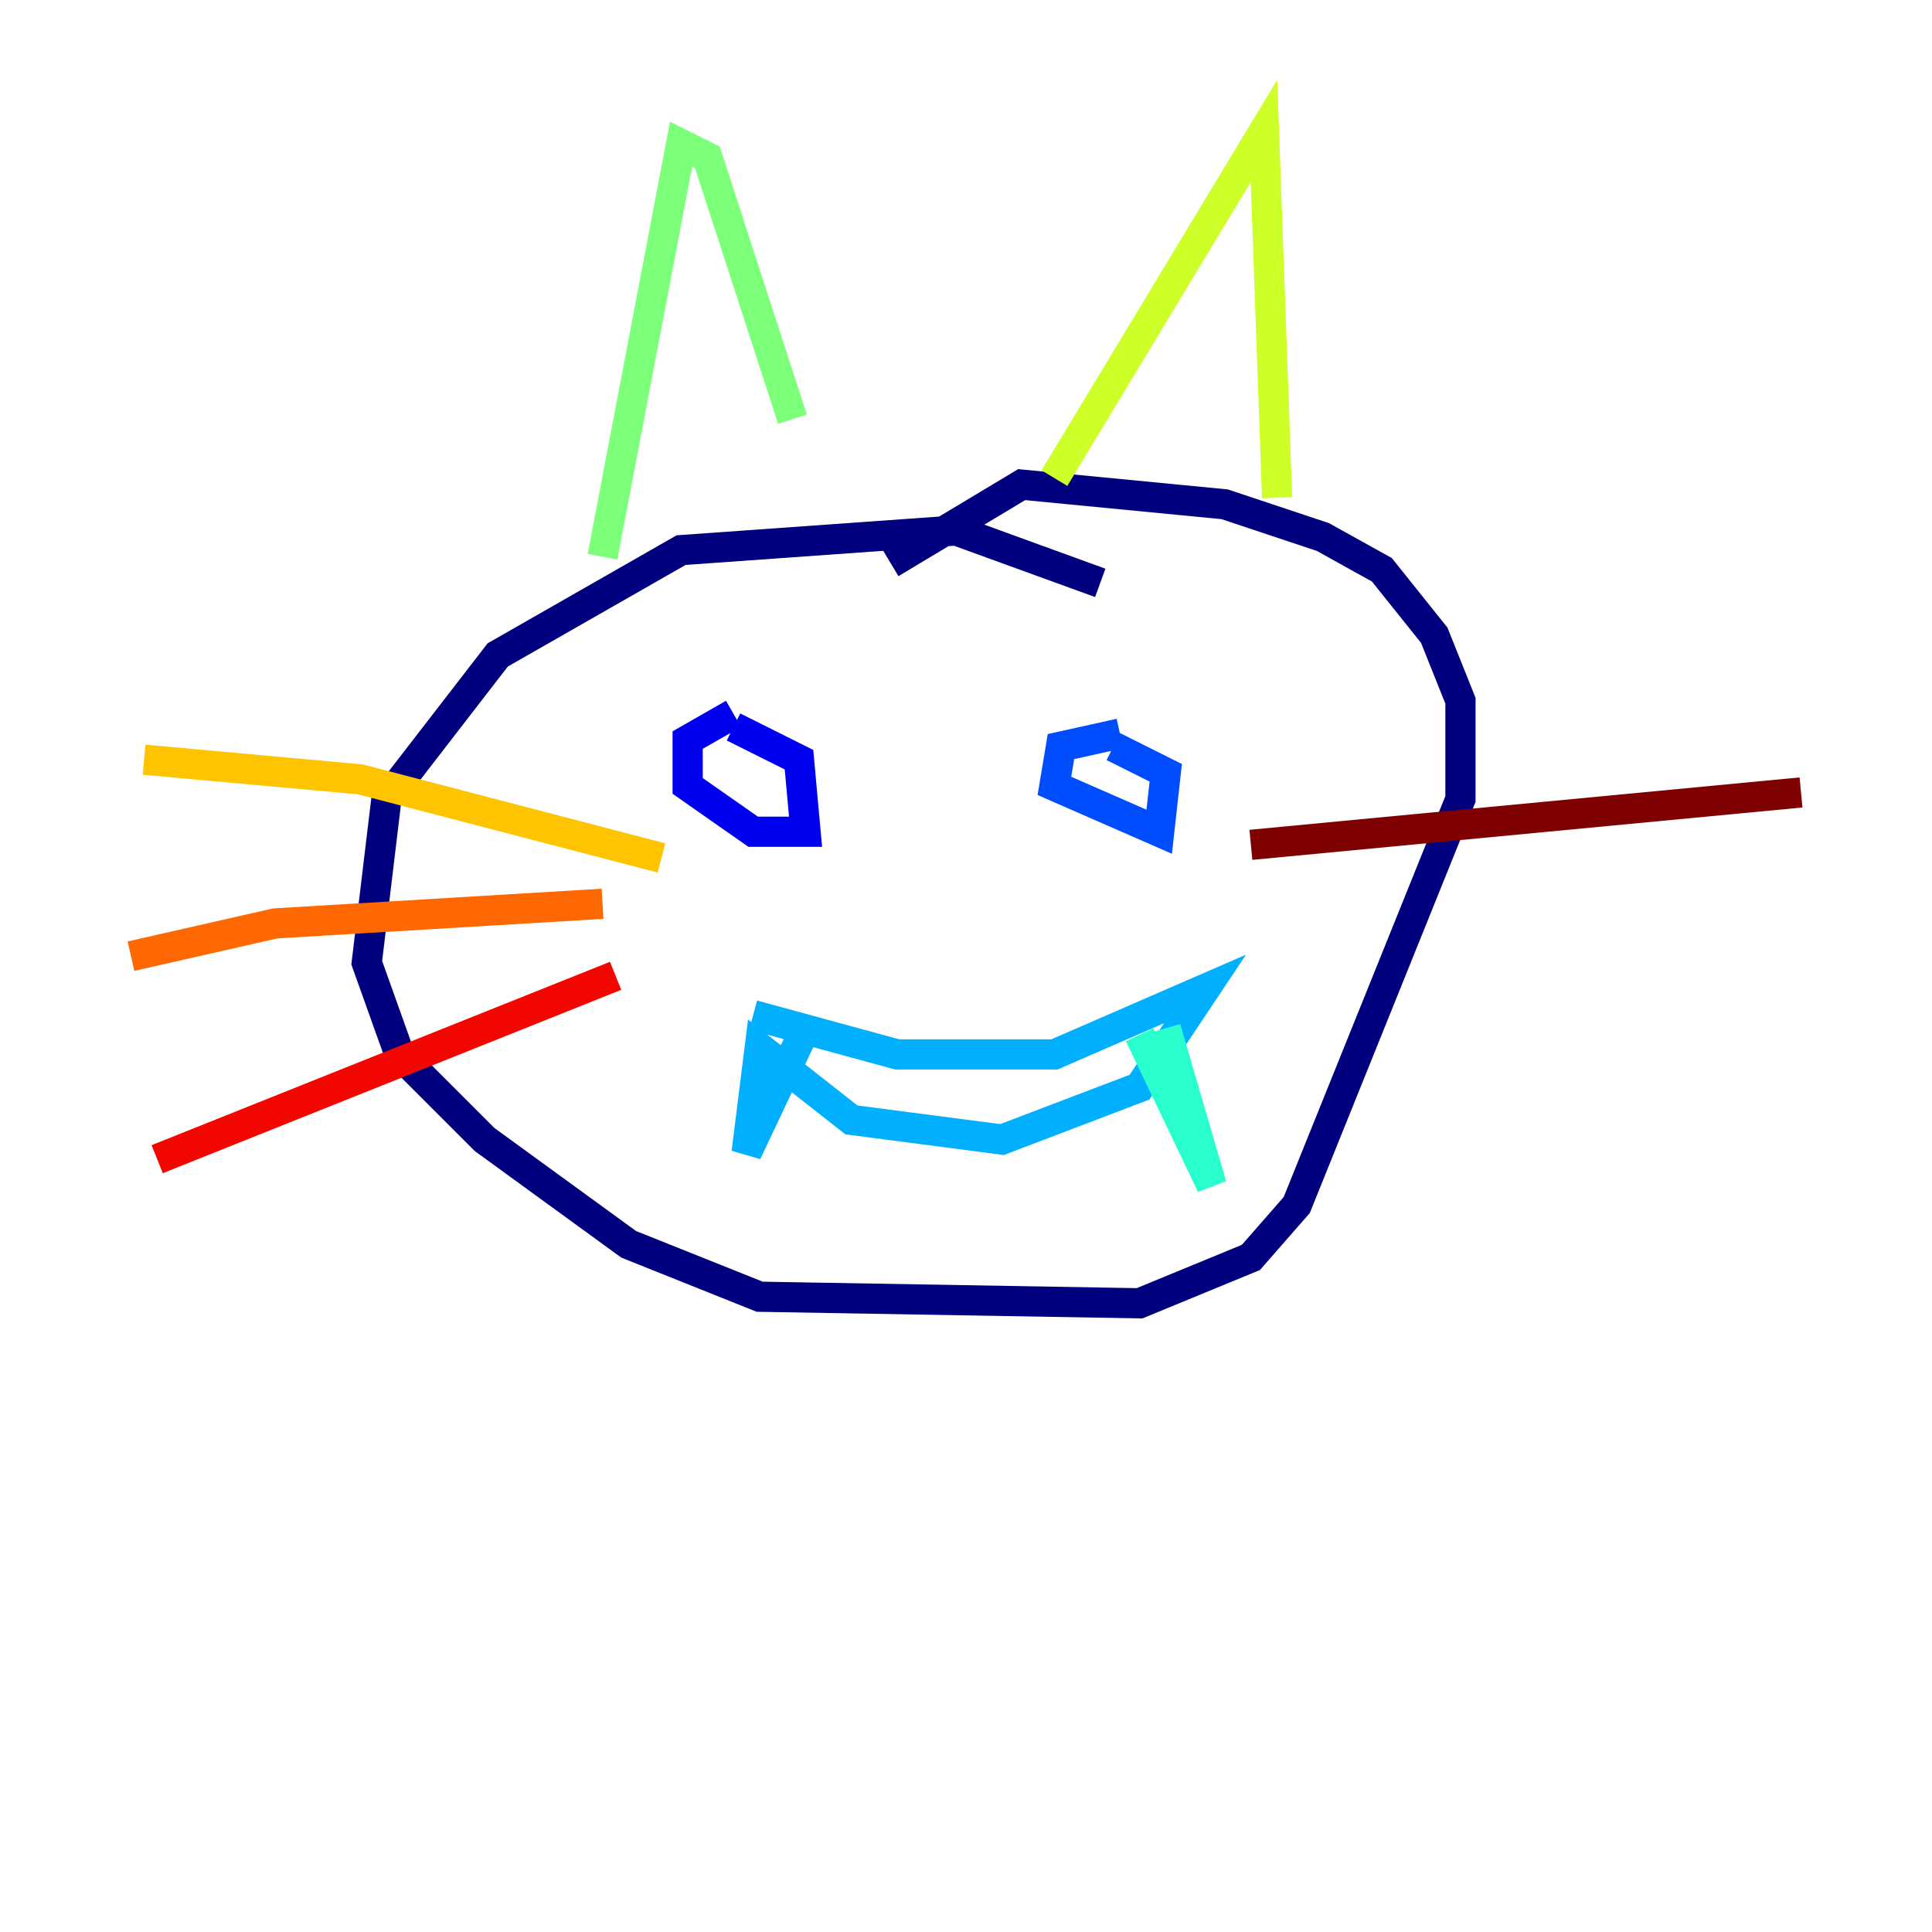 <?xml version="1.0" encoding="utf-8" ?>
<svg baseProfile="tiny" height="128" version="1.2" viewBox="0,0,128,128" width="128" xmlns="http://www.w3.org/2000/svg" xmlns:ev="http://www.w3.org/2001/xml-events" xmlns:xlink="http://www.w3.org/1999/xlink"><defs /><polyline fill="none" points="72.895,38.617 63.349,35.146 45.125,36.447 32.976,43.39 25.6,52.936 24.298,63.783 26.468,69.858 32.108,75.498 41.654,82.441 50.332,85.912 75.498,86.346 82.875,83.308 85.912,79.837 96.759,52.936 96.759,46.427 95.024,42.088 91.552,37.749 87.647,35.58 81.139,33.41 67.688,32.108 59.01,37.315" stroke="#00007f" stroke-width="2" /><polyline fill="none" points="48.597,47.295 45.559,49.031 45.559,52.068 49.898,55.105 53.37,55.105 52.936,50.332 48.597,48.163" stroke="#0000f1" stroke-width="2" /><polyline fill="none" points="74.197,48.597 70.291,49.464 69.858,52.068 76.8,55.105 77.234,51.2 73.763,49.464" stroke="#004cff" stroke-width="2" /><polyline fill="none" points="49.898,67.254 59.444,69.858 69.858,69.858 79.837,65.519 75.498,72.027 66.386,75.498 56.407,74.197 50.332,69.424 49.464,76.366 53.37,68.122" stroke="#00b0ff" stroke-width="2" /><polyline fill="none" points="75.498,68.556 80.271,78.536 77.234,68.122" stroke="#29ffcd" stroke-width="2" /><polyline fill="none" points="39.919,36.881 45.125,9.546 46.861,10.414 52.502,27.77" stroke="#7cff79" stroke-width="2" /><polyline fill="none" points="69.858,31.675 83.742,8.678 84.61,32.976" stroke="#cdff29" stroke-width="2" /><polyline fill="none" points="43.824,56.841 23.864,51.634 9.546,50.332" stroke="#ffc400" stroke-width="2" /><polyline fill="none" points="39.919,59.878 18.224,61.18 8.678,63.349" stroke="#ff6700" stroke-width="2" /><polyline fill="none" points="40.786,64.651 10.414,76.8" stroke="#f10700" stroke-width="2" /><polyline fill="none" points="82.875,55.973 119.322,52.502" stroke="#7f0000" stroke-width="2" /></svg>